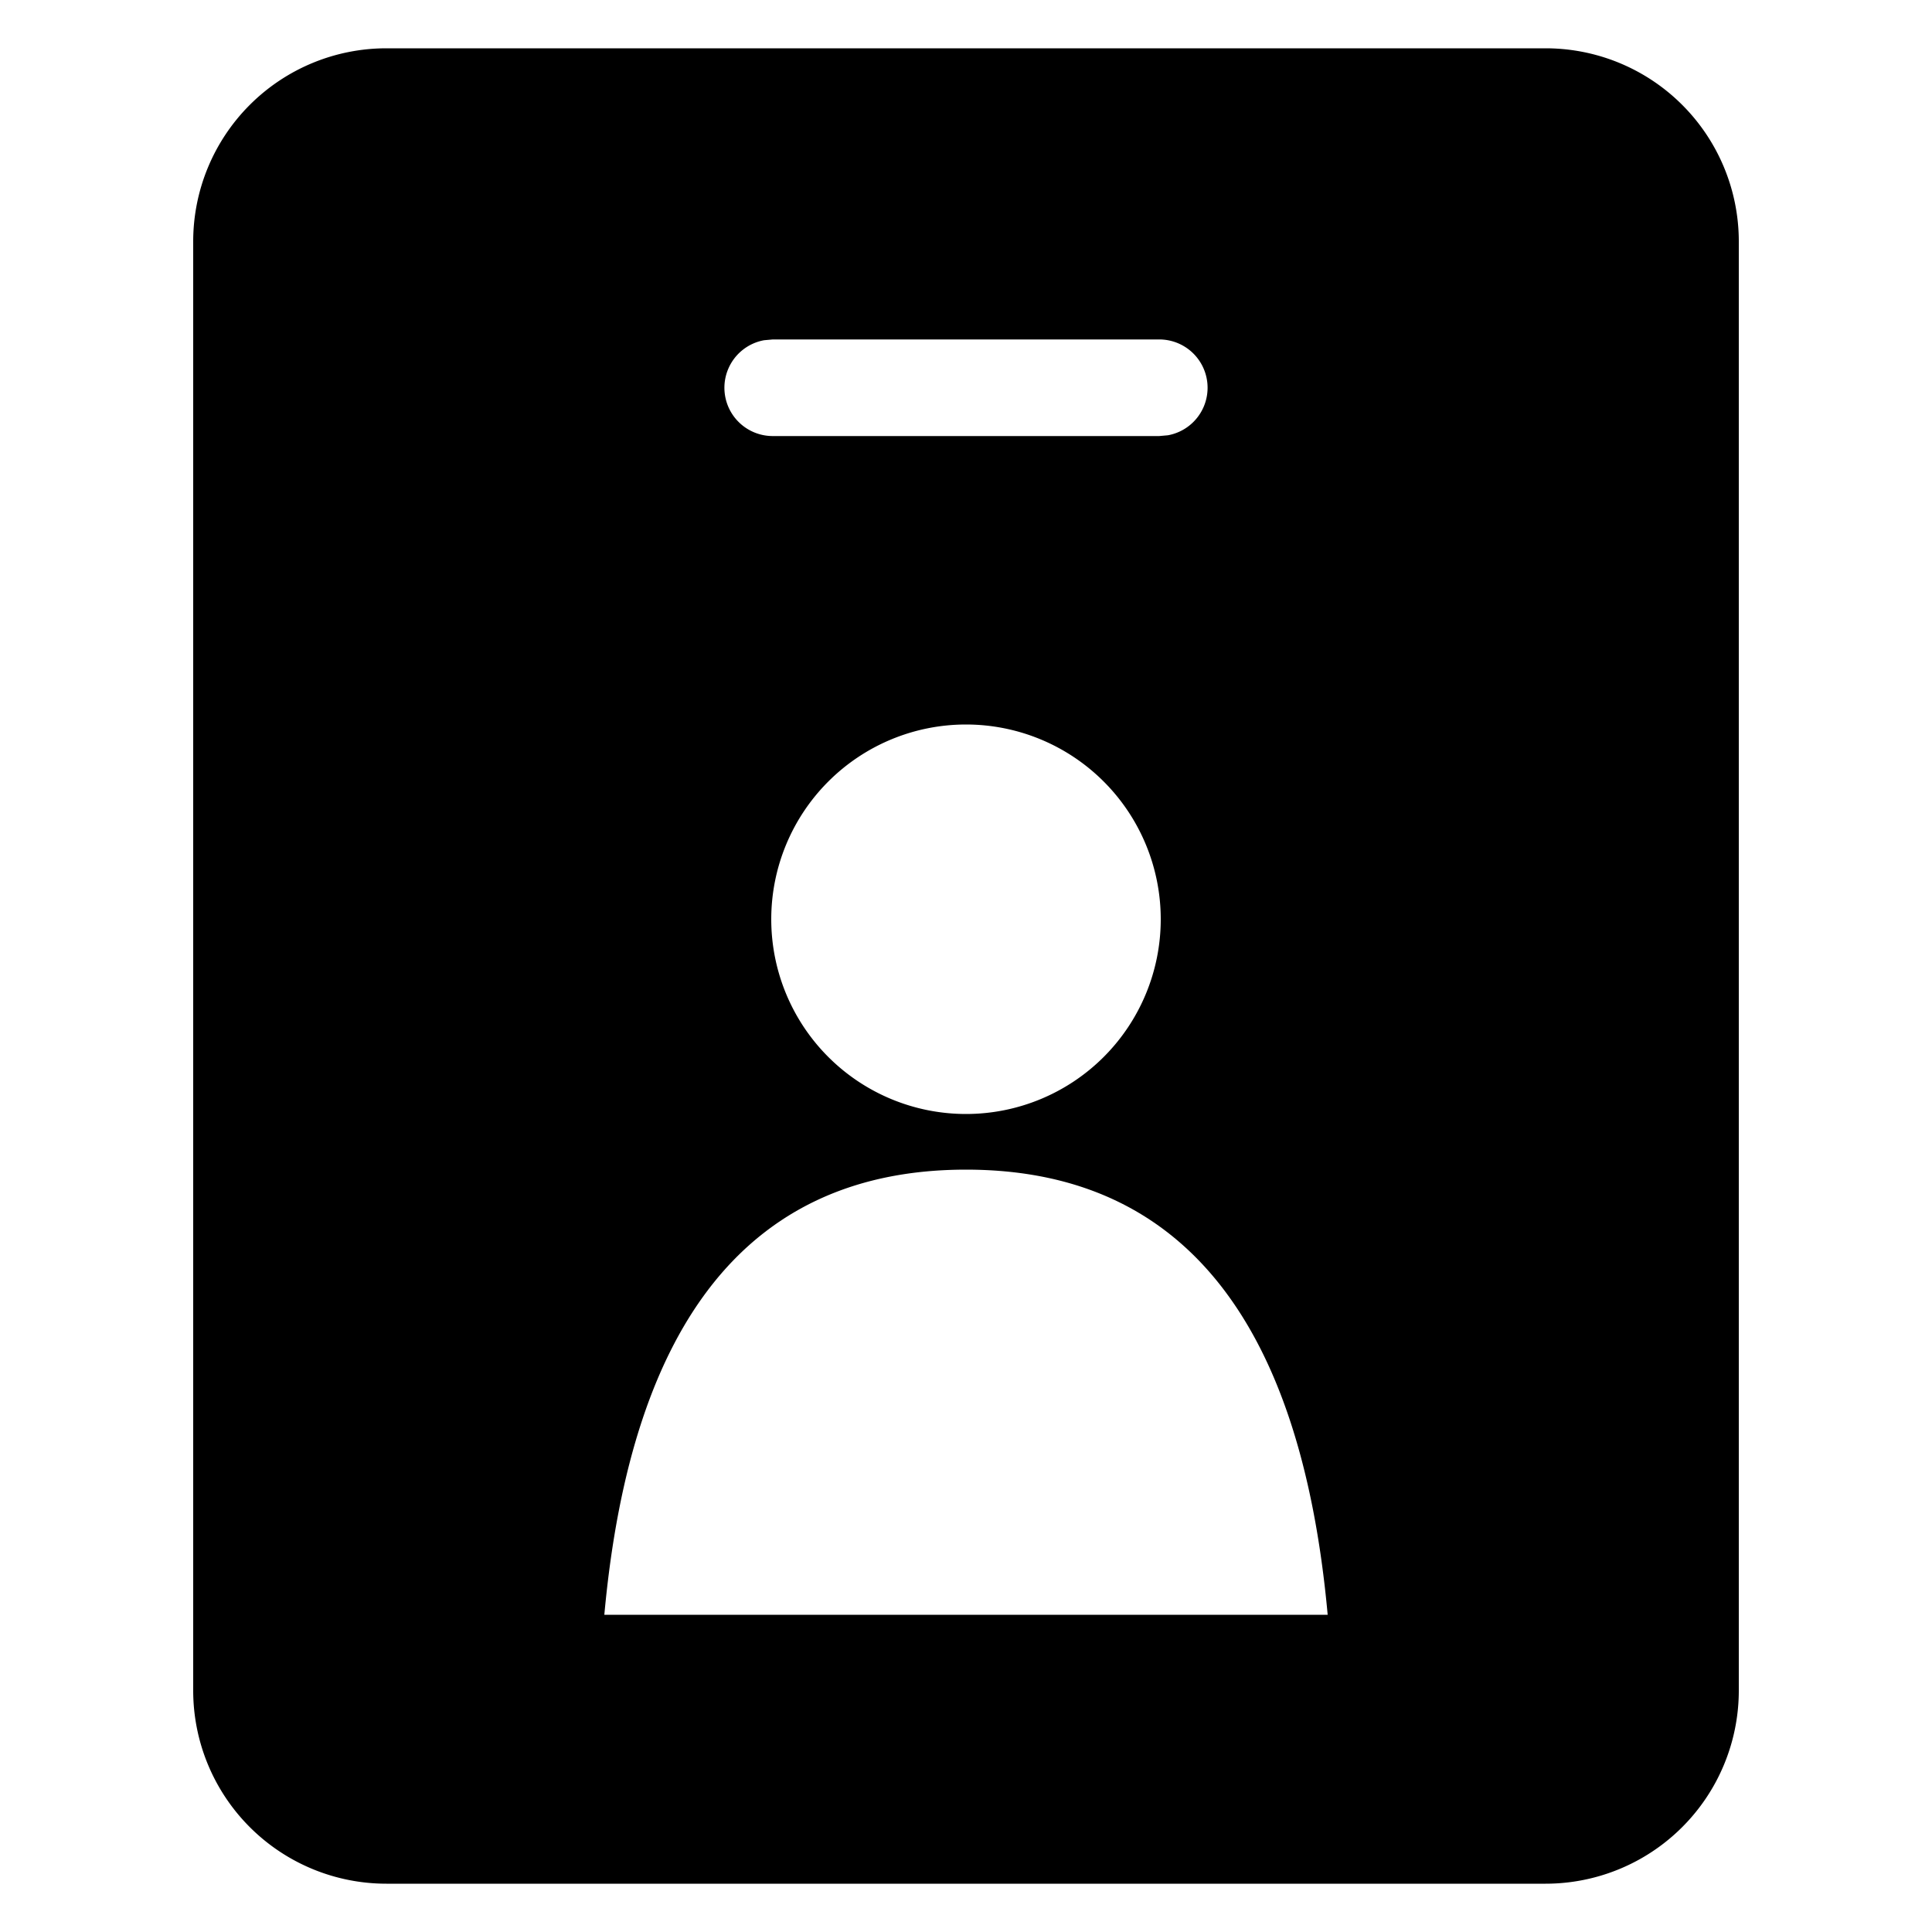 <svg width="20" height="20" xmlns="http://www.w3.org/2000/svg"><g fill="none" fill-rule="evenodd"><path fill="none" d="M0 0h20v20H0z"/><path d="M16 .5a2 2 0 0 1 2 2v15a2 2 0 0 1-2 2H4a2 2 0 0 1-2-2v-15a2 2 0 0 1 2-2h12Zm-6 11.608c-2.215 0-3.463 1.536-3.744 4.608h7.488c-.28-3.072-1.529-4.608-3.744-4.608ZM10 7.5a2.016 2.016 0 1 0 0 4.032A2.016 2.016 0 0 0 10 7.5Zm2-3.986H8l-.09.008a.5.5 0 0 0 .09.992h4l.09-.008a.5.5 0 0 0-.09-.992Z" fill="#000" fill-rule="nonzero"/></g></svg>
